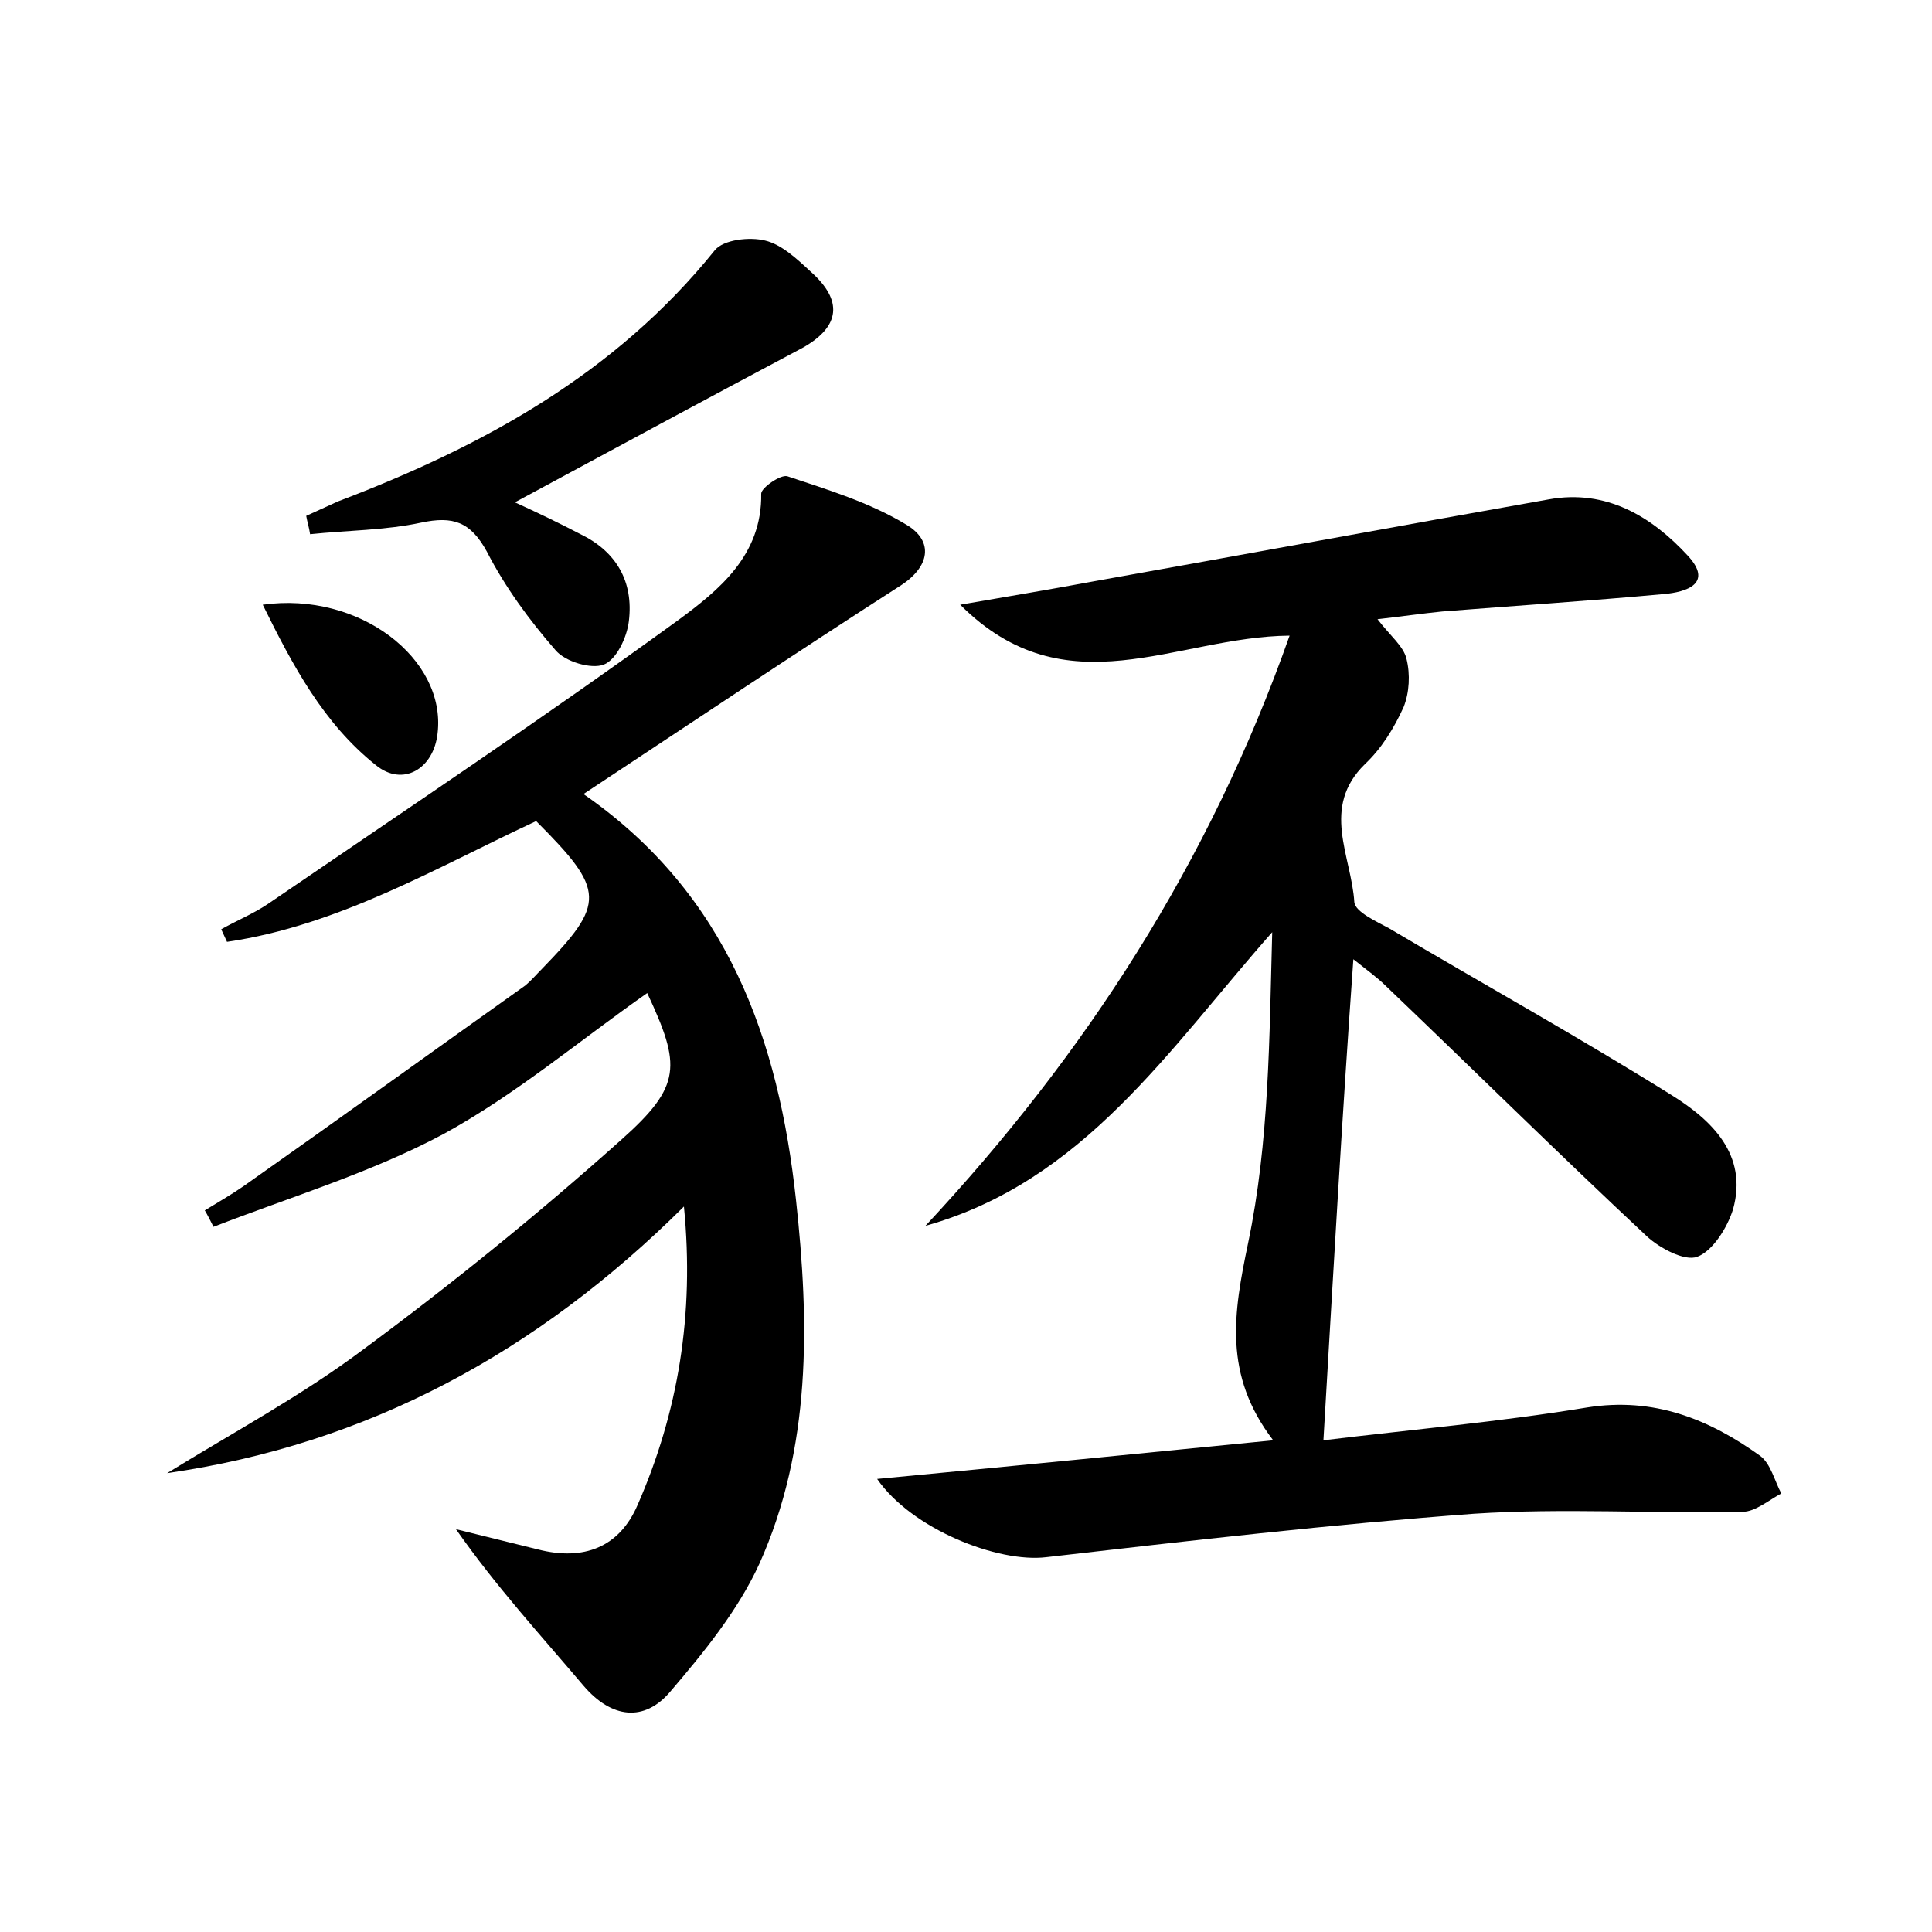 <?xml version="1.0" encoding="utf-8"?>
<!-- Generator: Adobe Illustrator 22.0.0, SVG Export Plug-In . SVG Version: 6.00 Build 0)  -->
<svg version="1.1" id="图层_1" xmlns="http://www.w3.org/2000/svg" xmlns:xlink="http://www.w3.org/1999/xlink" x="0px" y="0px"
	 viewBox="0 0 200 200" style="enable-background:new 0 0 200 200;" xml:space="preserve">
<style type="text/css">
	.st0{fill:#FFFFFF;}
</style>
<g>
	
	<path d="M137,149.1c9-1.1,18.2-1.9,27.3-3.4c6.9-1.1,12.6,1.2,17.9,5c1.1,0.8,1.5,2.6,2.2,3.9c-1.3,0.7-2.7,1.9-4,1.9
		c-9.3,0.2-18.6-0.4-27.8,0.2c-14.8,1.1-29.5,2.8-44.3,4.5c-5,0.6-13.9-2.9-17.5-8.1c13.7-1.3,26.9-2.6,41-4
		c-5.2-6.8-4.1-13.2-2.6-20.4c2.2-10.5,2.2-21.3,2.5-32.2c-10.7,12.1-19.5,25.8-35.9,30.4c16.6-17.8,29.4-37.6,37.7-61.1
		c-11.8,0.1-23.1,7.8-34.1-3.2c5.2-0.9,9.4-1.6,13.7-2.4c15.7-2.8,31.4-5.7,47.2-8.5c6-1.1,10.7,1.8,14.4,5.8c2.7,2.9-0.1,3.8-2.5,4
		c-7.6,0.7-15.3,1.2-22.9,1.8c-2,0.2-4.1,0.5-6.7,0.8c1.3,1.7,2.7,2.8,3,4.1c0.4,1.6,0.3,3.5-0.3,5c-1,2.2-2.3,4.3-4,5.9
		c-4.6,4.5-1.4,9.5-1.1,14.3c0.1,1,2.3,2,3.6,2.7c9.8,5.8,19.7,11.3,29.3,17.3c4,2.5,7.9,6.1,6.3,11.8c-0.6,1.9-2.1,4.3-3.7,4.9
		c-1.3,0.5-3.9-0.9-5.2-2.1c-9.1-8.5-18-17.3-27-25.9c-0.9-0.9-1.9-1.6-3.4-2.8C138.9,116.1,138,132.1,137,149.1z"/>
	<path d="M60.4,82.2c15,10.4,20.2,25.5,22,42c1.4,12.8,1.6,25.7-3.8,37.7c-2.2,4.8-5.7,9.1-9.2,13.2c-2.7,3.2-6.1,2.8-9-0.6
		c-4.4-5.2-9-10.2-13.2-16.2c2.8,0.7,5.7,1.4,8.5,2.1c4.7,1.2,8.4-0.2,10.3-4.6c4.2-9.6,5.9-19.7,4.8-30.9
		c-15.2,15.1-32.7,24.6-53.5,27.6c6.8-4.2,13.9-8,20.3-12.8c9.2-6.8,18.2-14.1,26.7-21.7c6.3-5.6,6.2-7.7,2.7-15.2
		c-7,4.9-13.6,10.5-21.1,14.6c-7.5,4-15.8,6.5-23.8,9.6c-0.3-0.6-0.6-1.2-0.9-1.7c1.3-0.8,2.7-1.6,4-2.5
		c9.8-6.9,19.5-13.9,29.2-20.8c0.6-0.5,1.1-1.1,1.7-1.7c6.6-6.8,6.6-8.1-0.6-15.3c-10.3,4.8-20.4,10.8-32,12.5
		c-0.2-0.4-0.4-0.9-0.6-1.3c1.6-0.9,3.3-1.6,4.8-2.6c14.2-9.7,28.6-19.3,42.5-29.4c4.2-3.1,8.7-6.7,8.6-13.1c0-0.6,2-2,2.7-1.8
		c4.2,1.4,8.5,2.7,12.3,5c2.9,1.7,2.5,4.4-0.7,6.4C82.5,67.5,71.6,74.8,60.4,82.2z"/>
	<path d="M31.7,53.4c1.1-0.5,2.2-1,3.3-1.5C50,46.2,63.7,38.7,74,25.9c0.9-1.1,3.6-1.4,5.2-1c1.7,0.4,3.3,1.9,4.7,3.2
		c3.4,3,3.1,5.7-0.8,7.9C73.3,41.2,63.5,46.5,53.3,52c2.2,1,4.5,2.1,6.8,3.3c3.7,1.8,5.5,4.9,5,9c-0.2,1.7-1.3,4-2.6,4.5
		c-1.3,0.5-4-0.3-5-1.5c-2.7-3.1-5.2-6.5-7.1-10.2c-1.7-3.1-3.5-3.7-6.8-3c-3.7,0.8-7.7,0.8-11.5,1.2C32,54.6,31.8,54,31.7,53.4z"/>
	<path d="M27.2,62.6c10-1.4,19,5.6,18.1,13.3c-0.4,3.7-3.6,5.6-6.4,3.3C33.5,74.9,30.3,68.9,27.2,62.6z"/>
</g>
</svg>
